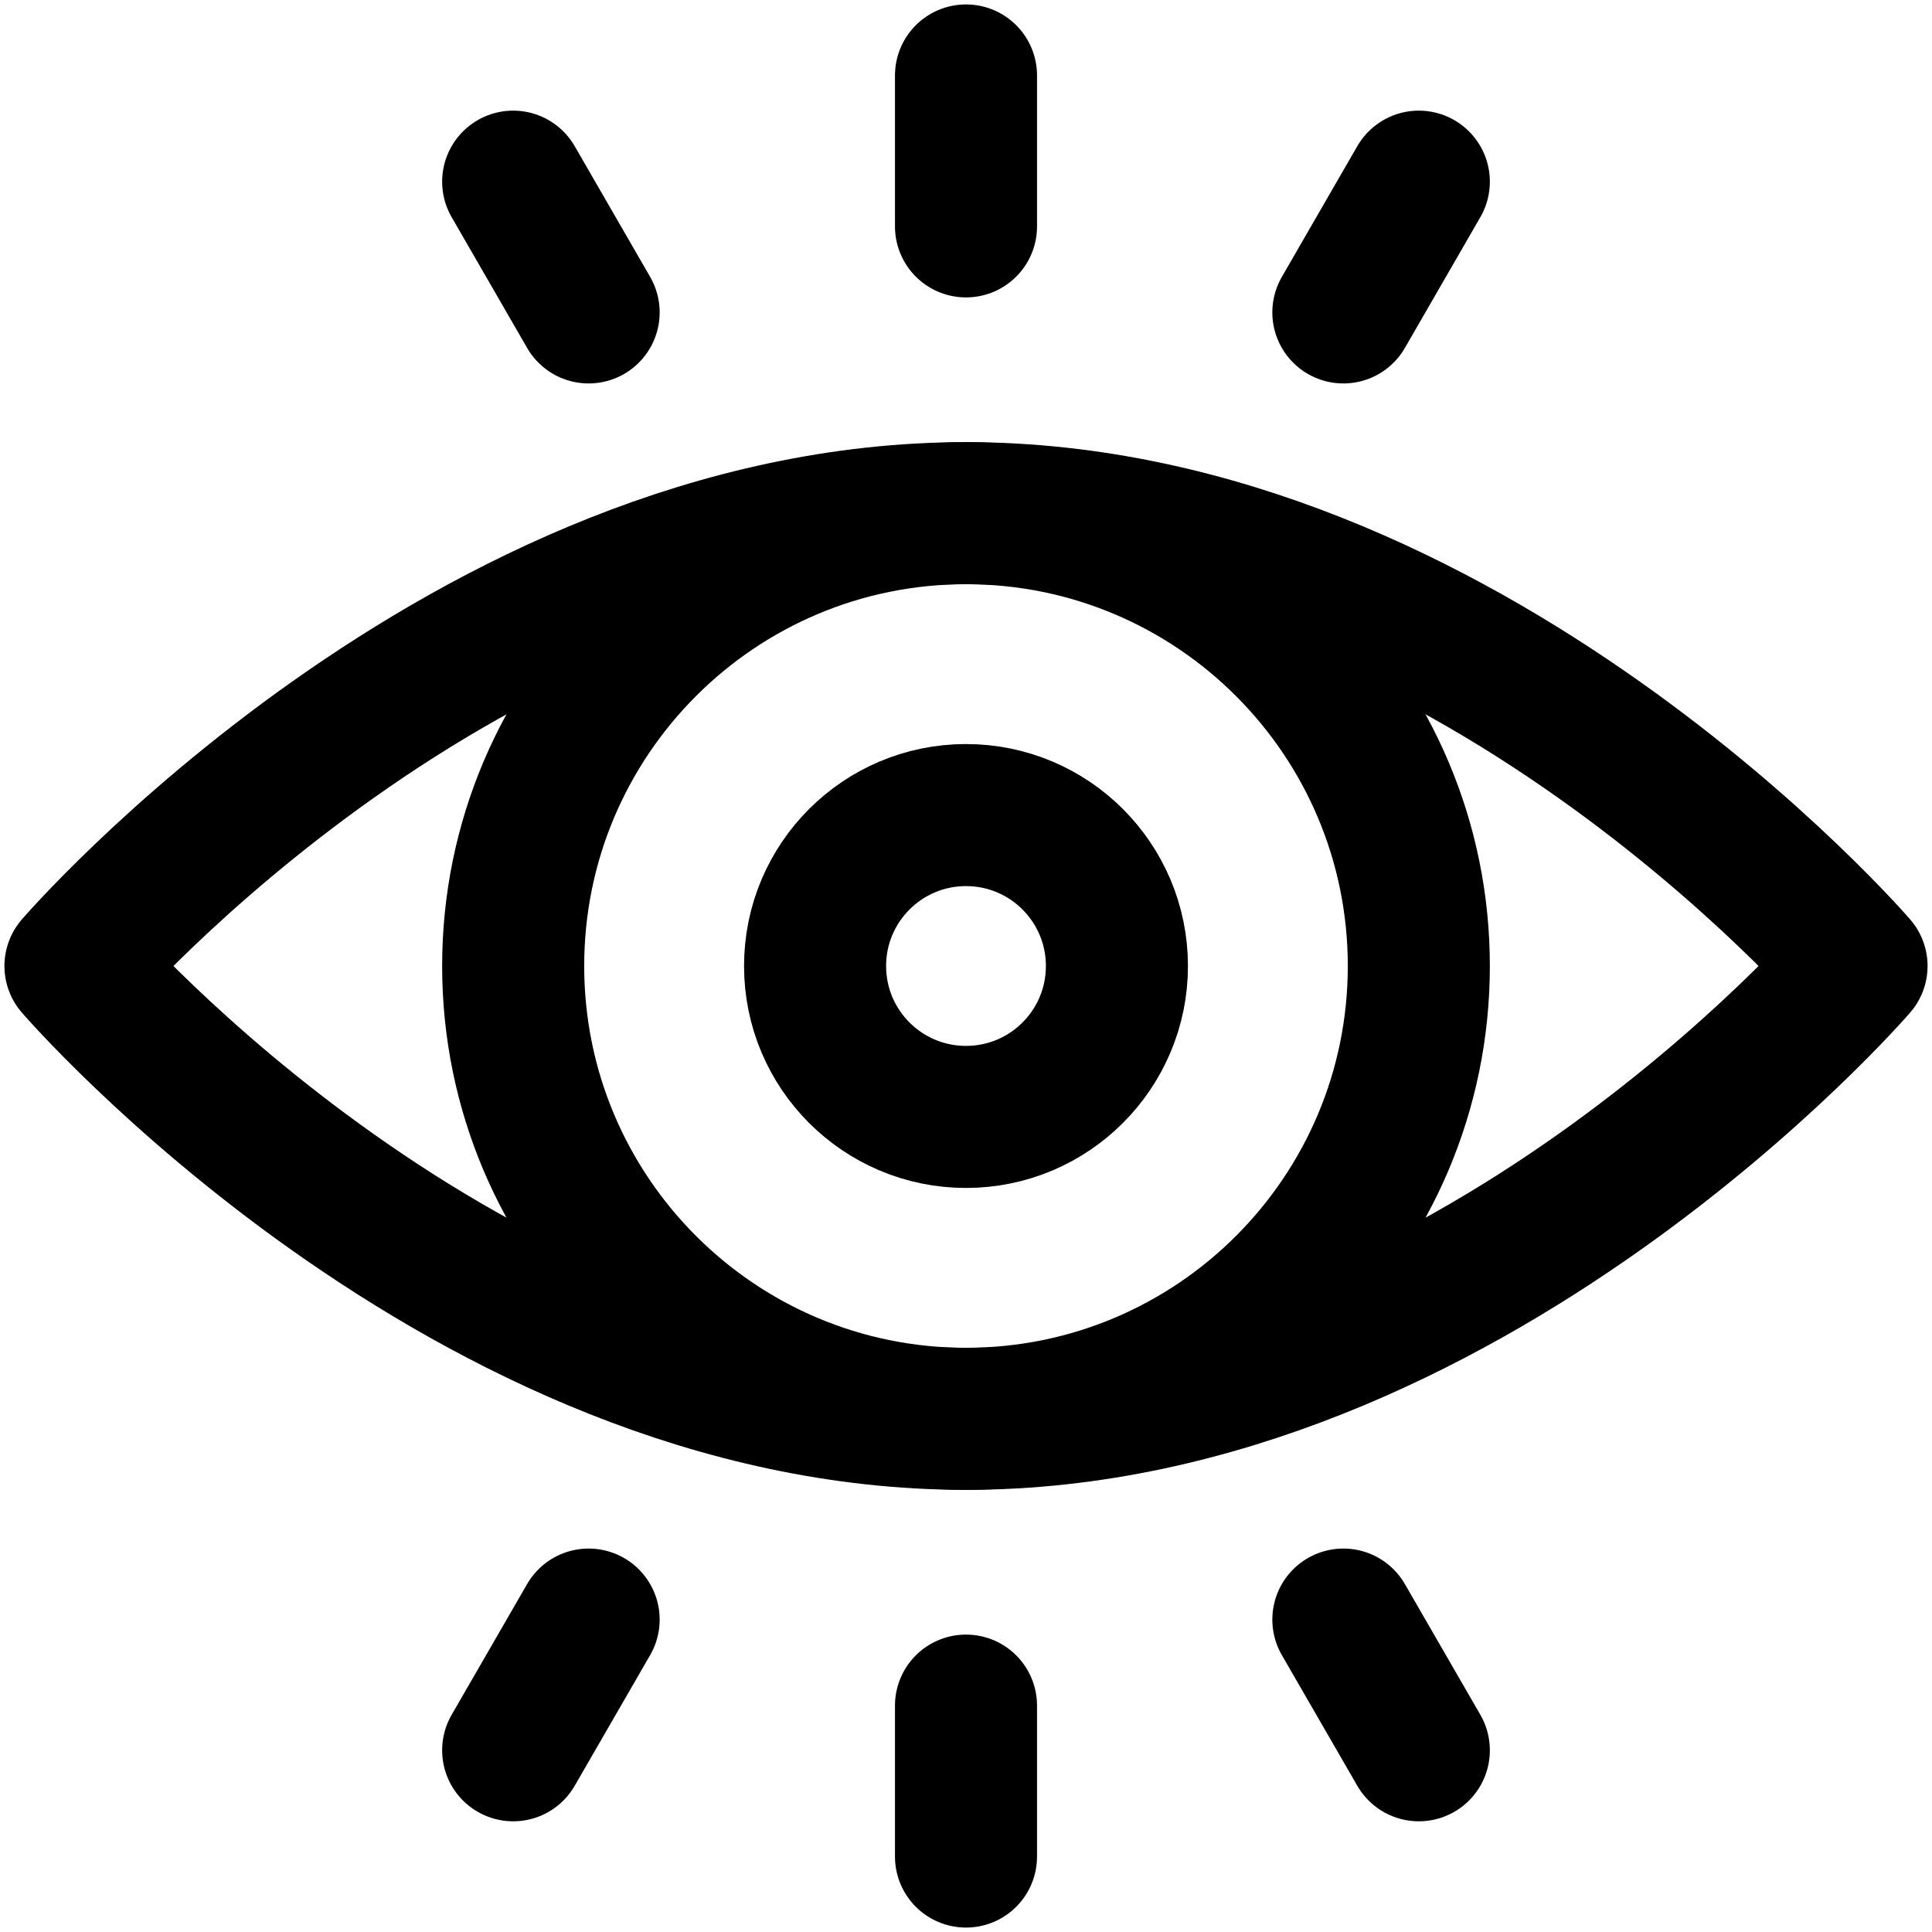 <svg width="34" height="34" viewBox="0 0 34 34" fill="none" xmlns="http://www.w3.org/2000/svg">
<g clip-path="url(#clip0_1277_20287)">
<path d="M17 24.969C21.401 24.969 24.969 21.401 24.969 17C24.969 12.599 21.401 9.031 17 9.031C12.599 9.031 9.031 12.599 9.031 17C9.031 21.401 12.599 24.969 17 24.969Z" stroke="black" stroke-width="2.5" stroke-miterlimit="10" stroke-linecap="round" stroke-linejoin="round"/>
<path d="M17 19.656C18.467 19.656 19.656 18.467 19.656 17C19.656 15.533 18.467 14.344 17 14.344C15.533 14.344 14.344 15.533 14.344 17C14.344 18.467 15.533 19.656 17 19.656Z" stroke="black" stroke-width="2.5" stroke-miterlimit="10" stroke-linecap="round" stroke-linejoin="round"/>
<path d="M32.672 17C32.672 17 25.802 24.969 17 24.969C8.198 24.969 1.328 17 1.328 17C1.328 17 8.198 9.031 17 9.031C25.802 9.031 32.672 17 32.672 17Z" stroke="black" stroke-width="2.5" stroke-miterlimit="10" stroke-linecap="round" stroke-linejoin="round"/>
<path d="M17 3.984V1.328" stroke="black" stroke-width="2.5" stroke-miterlimit="10" stroke-linecap="round" stroke-linejoin="round"/>
<path d="M17 32.672V30.016" stroke="black" stroke-width="2.5" stroke-miterlimit="10" stroke-linecap="round" stroke-linejoin="round"/>
<path d="M10.359 5.498L9.031 3.197" stroke="black" stroke-width="2.5" stroke-miterlimit="10" stroke-linecap="round" stroke-linejoin="round"/>
<path d="M24.969 30.802L23.641 28.502" stroke="black" stroke-width="2.5" stroke-miterlimit="10" stroke-linecap="round" stroke-linejoin="round"/>
<path d="M23.641 5.498L24.969 3.197" stroke="black" stroke-width="2.5" stroke-miterlimit="10" stroke-linecap="round" stroke-linejoin="round"/>
<path d="M9.031 30.802L10.359 28.502" stroke="black" stroke-width="2.5" stroke-miterlimit="10" stroke-linecap="round" stroke-linejoin="round"/>
</g>
<defs>
<clipPath id="clip0_1277_20287">
<rect width="34" height="34" fill="white"/>
</clipPath>
</defs>
</svg>
